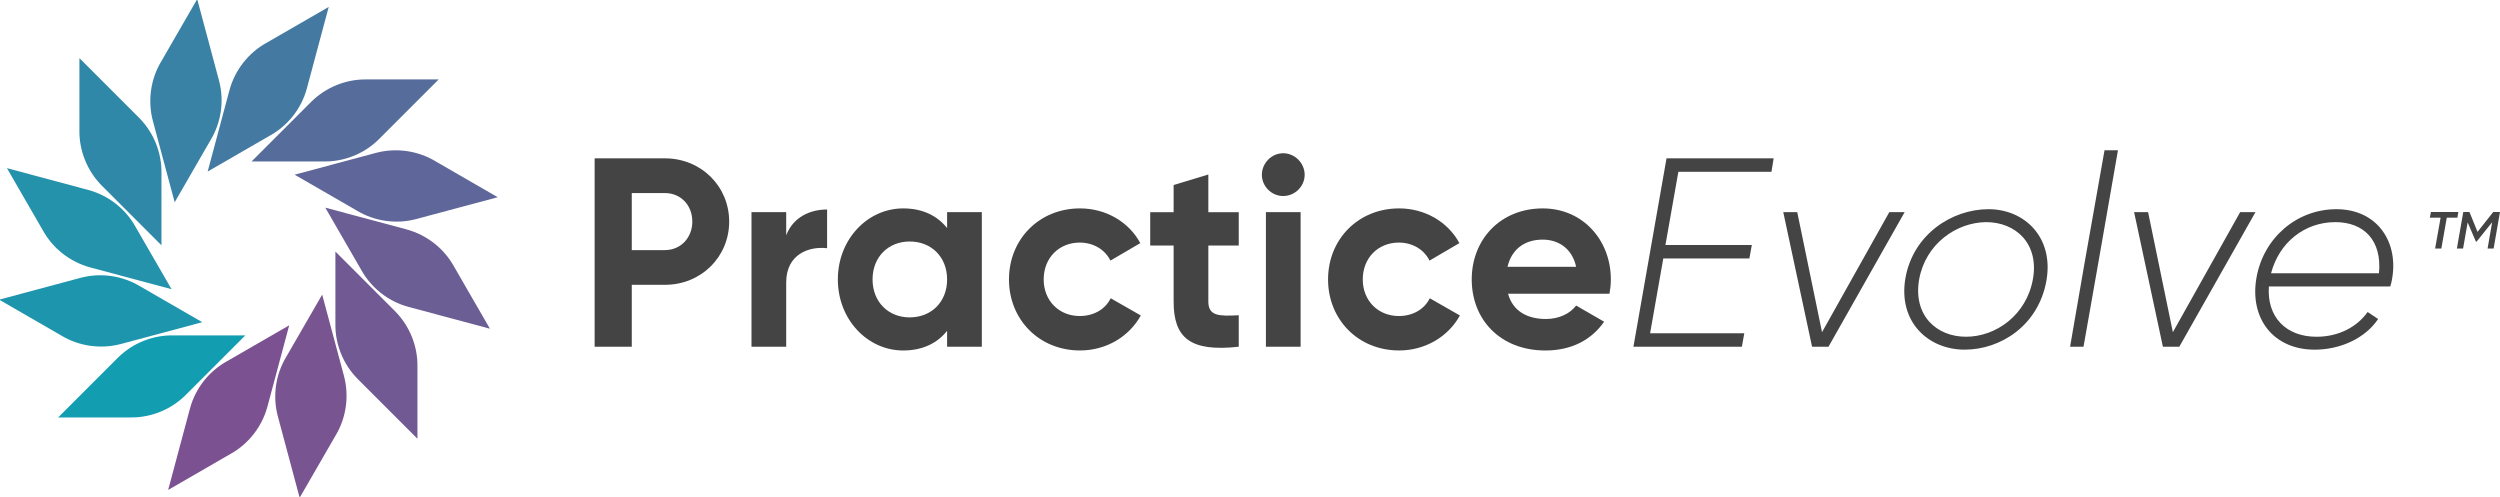 <?xml version="1.0" encoding="UTF-8"?> <!-- Generator: Adobe Illustrator 16.0.0, SVG Export Plug-In . SVG Version: 6.00 Build 0) --> <svg xmlns="http://www.w3.org/2000/svg" xmlns:xlink="http://www.w3.org/1999/xlink" id="Layer_1" x="0px" y="0px" width="329.924px" height="65.57px" viewBox="0 0 329.924 65.57" xml:space="preserve"> <path fill="#566D9C" d="M50.035,18.343c-2.001,2.002-4.706,3.014-7.33,2.965h-9.507l7.843-7.844c1.999-2,4.712-3.027,7.332-2.982 h9.523L50.035,18.343L50.035,18.343z"></path> <path fill="#447AA2" d="M40.502,11.654c-0.733,2.735-2.57,4.962-4.866,6.232l-8.232,4.754l2.871-10.714 c0.73-2.731,2.566-4.979,4.857-6.252l8.249-4.759L40.502,11.654L40.502,11.654z"></path> <path fill="#3981A5" d="M28.902,10.626c0.732,2.734,0.257,5.583-1.096,7.831l-4.754,8.233L20.18,15.977 c-0.73-2.731-0.266-5.596,1.083-7.844l4.762-8.247L28.902,10.626L28.902,10.626z"></path> <path fill="#3088A8" d="M18.342,15.536c2.002,2.003,3.013,4.707,2.965,7.332v9.507l-7.843-7.844c-1.999-2-3.028-4.714-2.984-7.333 V7.674L18.342,15.536L18.342,15.536z"></path> <path fill="#2592AB" d="M11.653,25.069c2.733,0.732,4.962,2.57,6.234,4.865l4.753,8.233l-10.714-2.87 c-2.73-0.732-4.978-2.569-6.25-4.859l-4.761-8.247L11.653,25.069L11.653,25.069z"></path> <path fill="#1D95AD" d="M10.625,36.668c2.735-0.732,5.584-0.254,7.833,1.099l8.233,4.752l-10.715,2.872 c-2.73,0.73-5.595,0.266-7.842-1.083l-8.247-4.763L10.625,36.668L10.625,36.668z"></path> <path fill="#139DB0" d="M15.535,47.229c2.002-2.002,4.708-3.015,7.33-2.965h9.509l-7.844,7.843c-2,1.999-4.712,3.028-7.333,2.982 H7.674L15.535,47.229L15.535,47.229z"></path> <path fill="#7C5191" d="M25.069,53.918c0.732-2.735,2.57-4.963,4.865-6.233l8.233-4.754l-2.871,10.714 c-0.731,2.73-2.567,4.979-4.858,6.25l-8.247,4.762L25.069,53.918L25.069,53.918z"></path> <path fill="#785491" d="M36.668,54.946c-0.733-2.736-0.257-5.583,1.095-7.831l4.755-8.232l2.872,10.713 c0.731,2.732,0.266,5.596-1.083,7.844l-4.761,8.245L36.668,54.946L36.668,54.946z"></path> <path fill="#715994" d="M47.228,50.035c-2.001-2.001-3.014-4.706-2.965-7.33v-9.509l7.843,7.845 c1.998,1.998,3.028,4.713,2.984,7.332v9.524L47.228,50.035L47.228,50.035z"></path> <path fill="#6B5E95" d="M53.917,40.503c-2.734-0.731-4.963-2.57-6.233-4.865l-4.754-8.233l10.715,2.869 c2.729,0.733,4.978,2.569,6.249,4.86l4.761,8.247L53.917,40.503L53.917,40.503z"></path> <path fill="#5F679A" d="M54.944,28.904c-2.732,0.732-5.583,0.256-7.831-1.098l-8.232-4.753l10.714-2.872 c2.73-0.732,5.597-0.266,7.842,1.082l8.248,4.764L54.944,28.904L54.944,28.904z"></path> <g> <g> <path fill="#444444" d="M96.229,29.242c0,4.651-3.692,8.345-8.486,8.345h-4.368v8.169h-4.902v-24.86h9.27 C92.537,20.896,96.229,24.591,96.229,29.242z M91.364,29.242c0-2.166-1.526-3.764-3.621-3.764h-4.368v7.528h4.368 C89.838,33.007,91.364,31.373,91.364,29.242z"></path> <path fill="#444444" d="M109.153,27.646v5.112c-2.379-0.283-5.398,0.782-5.398,4.511v8.487h-4.581V27.999h4.581v3.054 C104.679,28.639,106.916,27.646,109.153,27.646z"></path> <path fill="#444444" d="M129.571,27.999v17.757h-4.582v-2.097c-1.279,1.6-3.196,2.594-5.789,2.594 c-4.723,0-8.629-4.085-8.629-9.376s3.907-9.375,8.629-9.375c2.593,0,4.51,0.995,5.789,2.593v-2.096H129.571z M124.989,36.877 c0-2.982-2.096-5.007-4.936-5.007c-2.806,0-4.902,2.023-4.902,5.007c0,2.982,2.096,5.008,4.902,5.008 C122.894,41.885,124.989,39.86,124.989,36.877z"></path> <path fill="#444444" d="M133.153,36.877c0-5.291,3.976-9.375,9.375-9.375c3.48,0,6.498,1.847,7.954,4.582l-3.941,2.308 c-0.71-1.457-2.239-2.379-4.05-2.379c-2.734,0-4.757,2.023-4.757,4.864c0,2.806,2.023,4.829,4.757,4.829 c1.848,0,3.375-0.888,4.084-2.344l3.978,2.272c-1.527,2.771-4.545,4.617-8.025,4.617 C137.129,46.253,133.153,42.168,133.153,36.877z"></path> <path fill="#444444" d="M159.464,32.403v7.387c0,1.917,1.385,1.954,4.013,1.811v4.156c-6.428,0.71-8.594-1.172-8.594-5.967v-7.387 h-3.09v-4.403h3.09v-3.586l4.581-1.386v4.972h4.013v4.403H159.464z"></path> <path fill="#444444" d="M166.528,23.063c0-1.525,1.279-2.84,2.806-2.84c1.562,0,2.841,1.314,2.841,2.84 c0,1.528-1.277,2.806-2.841,2.806C167.808,25.868,166.528,24.591,166.528,23.063z M167.062,27.999h4.58v17.757h-4.58V27.999z"></path> <path fill="#444444" d="M175.263,36.877c0-5.291,3.979-9.375,9.375-9.375c3.48,0,6.498,1.847,7.955,4.582l-3.943,2.308 c-0.709-1.457-2.235-2.379-4.047-2.379c-2.733,0-4.759,2.023-4.759,4.864c0,2.806,2.024,4.829,4.759,4.829 c1.847,0,3.373-0.888,4.084-2.344l3.977,2.272c-1.525,2.771-4.544,4.617-8.025,4.617C179.24,46.253,175.263,42.168,175.263,36.877 z"></path> <path fill="#444444" d="M204.024,42.098c1.773,0,3.195-0.746,3.978-1.773l3.692,2.13c-1.67,2.414-4.332,3.8-7.742,3.8 c-5.967,0-9.729-4.085-9.729-9.376s3.799-9.375,9.375-9.375c5.256,0,8.984,4.156,8.984,9.375c0,0.676-0.07,1.278-0.18,1.882 h-13.387C199.657,41.103,201.608,42.098,204.024,42.098z M208.002,35.208c-0.567-2.559-2.487-3.586-4.403-3.586 c-2.451,0-4.119,1.312-4.652,3.586H208.002z"></path> <path fill="#444444" d="M221.493,22.672l-1.706,9.661h11.401l-0.322,1.774h-11.362l-1.741,9.872h12.43l-0.318,1.776h-14.312 l4.367-24.859h14.137l-0.287,1.775H221.493z"></path> <path fill="#444444" d="M251.354,27.999l-10.049,17.757h-2.168l-3.8-17.757h1.845l3.27,15.838l8.877-15.838H251.354z"></path> <path fill="#444444" d="M251.457,36.7c1.028-5.789,6.146-9.093,10.974-9.093c4.76,0,8.629,3.729,7.637,9.411 c-1.029,5.896-6.002,9.125-10.797,9.125C254.478,46.144,250.464,42.488,251.457,36.7z M268.289,36.807 c0.817-4.654-2.271-7.493-6.177-7.493c-3.908,0.035-7.992,2.839-8.844,7.563c-0.817,4.723,2.271,7.562,6.181,7.562 C263.39,44.44,267.438,41.6,268.289,36.807z"></path> <path fill="#444444" d="M275.067,34.889l2.666-15.057h1.773l-2.628,15.057l-1.917,10.867h-1.773L275.067,34.889z"></path> <path fill="#444444" d="M297.651,27.999l-10.049,17.757h-2.166l-3.799-17.757h1.846l3.269,15.838l8.877-15.838H297.651z"></path> <path fill="#444444" d="M315.655,36.948c-0.035,0.179-0.105,0.567-0.213,0.853h-16.018c-0.283,4.013,2.236,6.64,6.285,6.64 c2.911,0,5.326-1.276,6.749-3.265l1.383,0.922c-1.739,2.592-5.042,4.047-8.38,4.047c-5.432,0-8.629-4.118-7.671-9.516 c0.924-5.221,5.291-9.021,10.547-9.021C313.772,27.608,316.614,32.013,315.655,36.948z M313.951,36.061 c0.424-4.368-2.025-6.747-5.753-6.747c-4.083,0-7.424,2.699-8.488,6.747H313.951z"></path> </g> <g> <path fill="#444444" d="M322.903,28.724l-0.721,4.076h-0.82l0.724-4.076h-1.423l0.146-0.748h3.615l-0.119,0.748H322.903z M329.081,32.8h-0.797l0.603-3.473l-2.047,2.556h-0.098l-1.086-2.533l-0.604,3.45h-0.819l0.845-4.824h0.817l1.062,2.628 l2.074-2.628h0.892L329.081,32.8z"></path> </g> </g> </svg> 